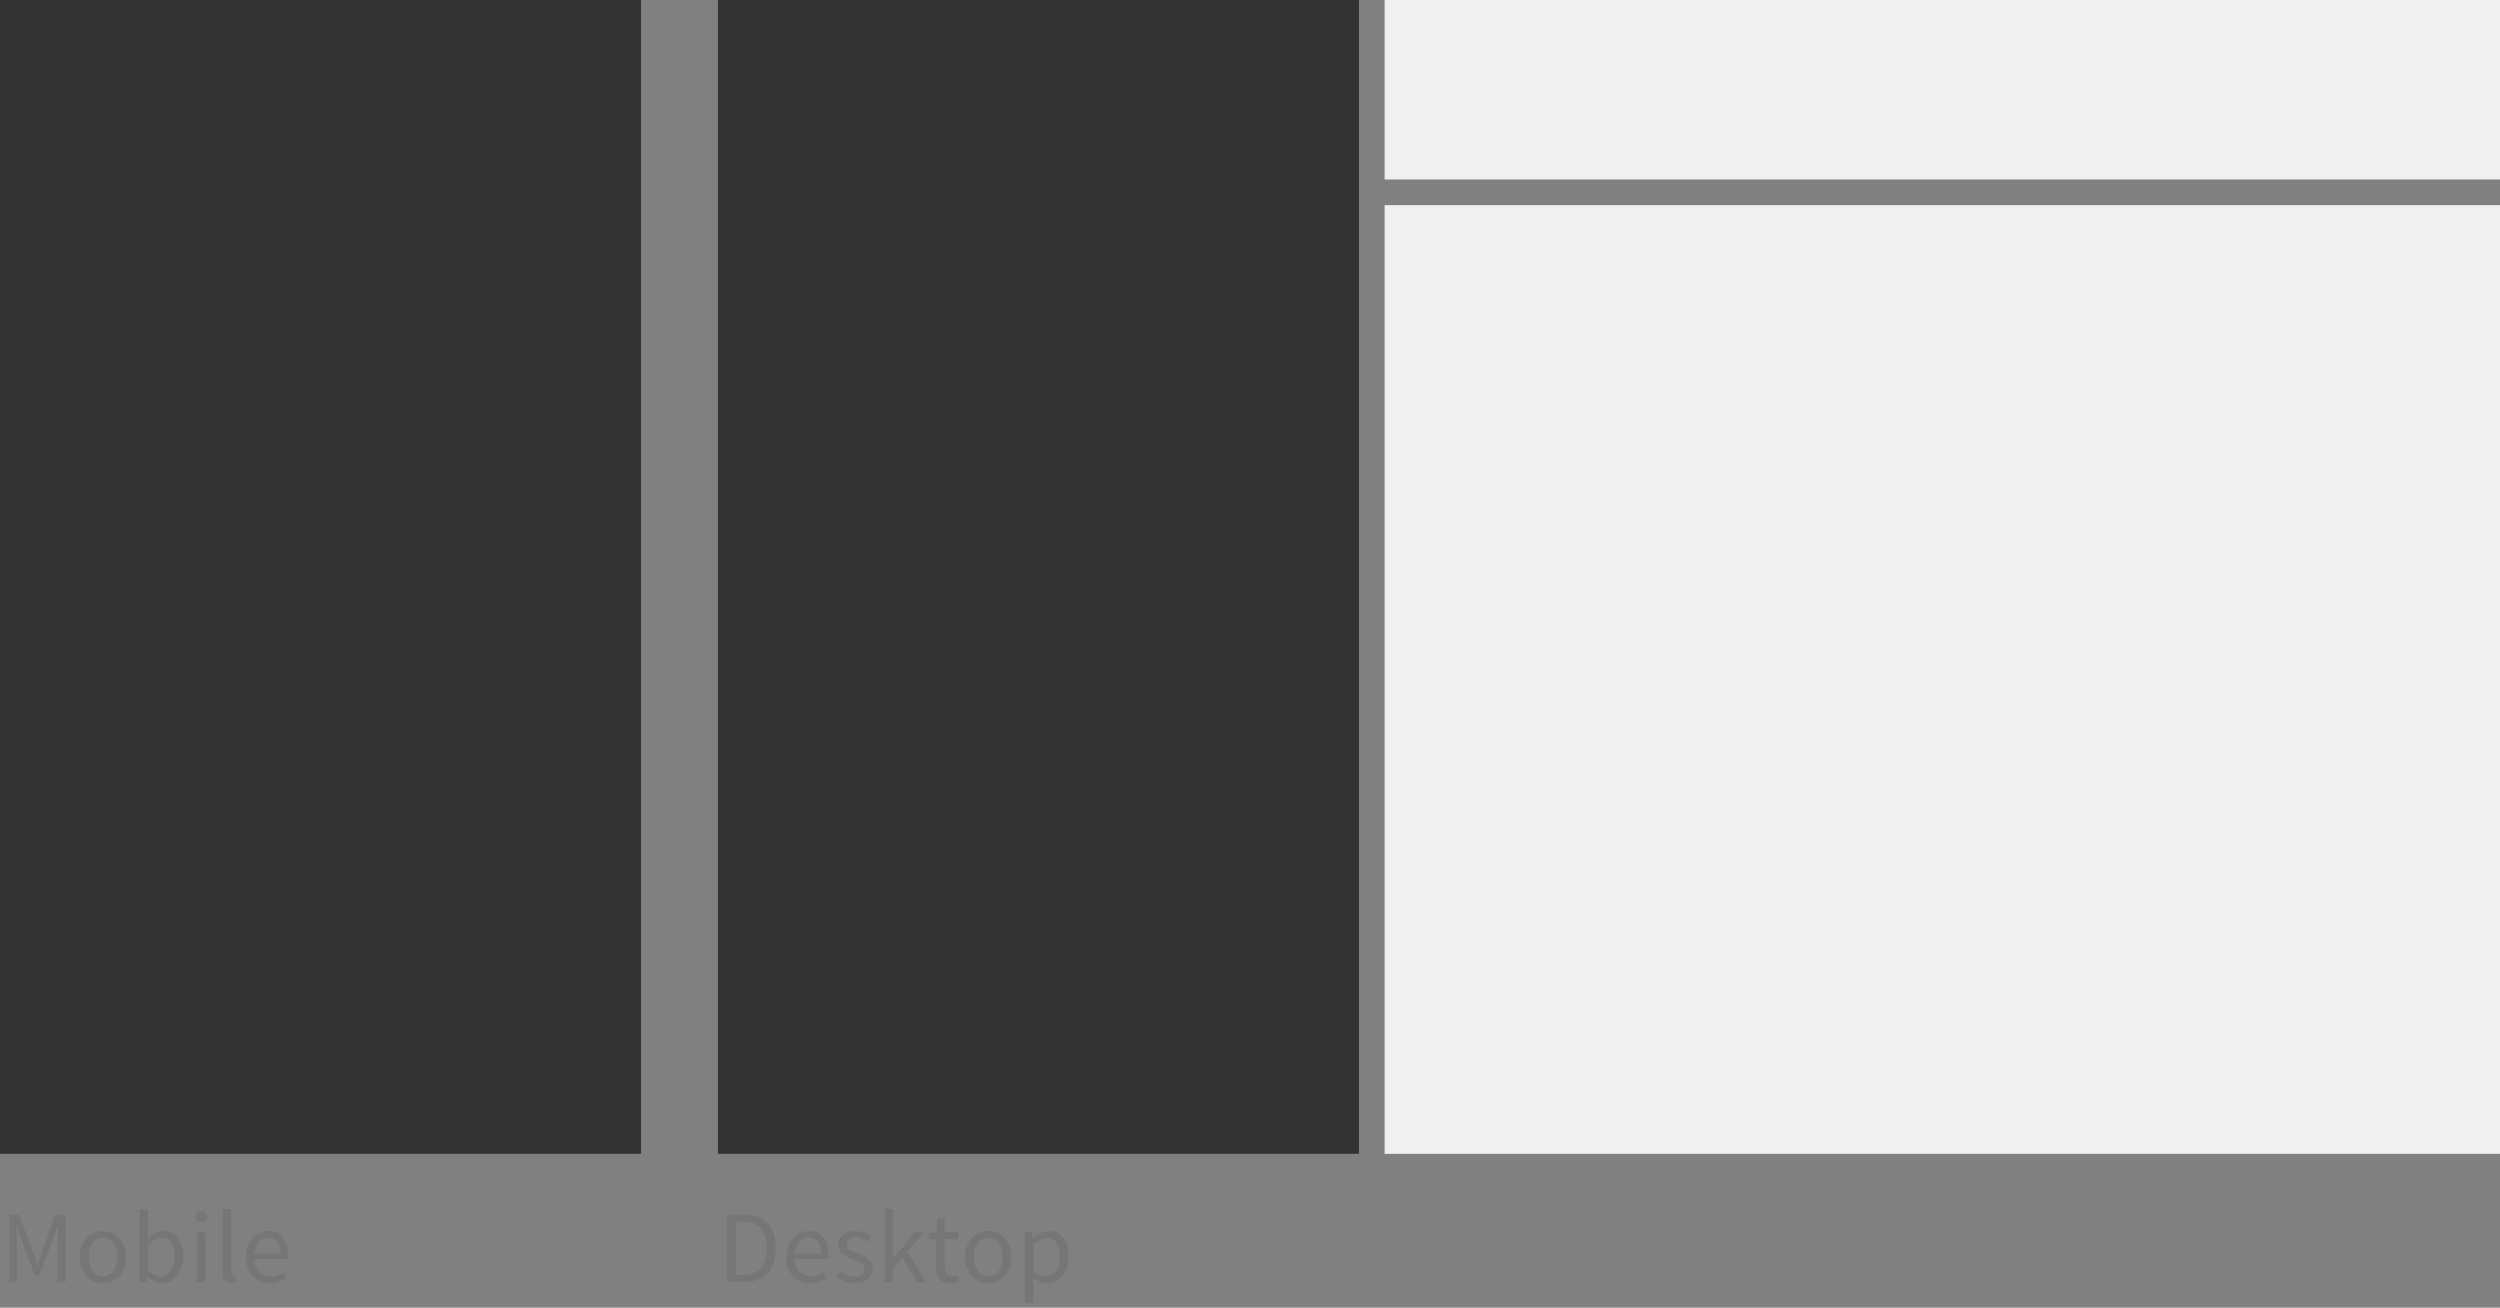 <?xml version="1.0" encoding="UTF-8" standalone="no"?>
<svg width="390px" height="204px" viewBox="0 0 390 204" version="1.1" xmlns="http://www.w3.org/2000/svg" xmlns:xlink="http://www.w3.org/1999/xlink">
    <rect x="0" y="0" width="390" height="204" fill="#808080" stroke="none"/>
    <!-- Generator: Sketch 3.6.1 (26313) - http://www.bohemiancoding.com/sketch -->
    <title>Group</title>
    <desc>Created with Sketch.</desc>
    <defs></defs>
    <g id="Page-1" stroke="none" stroke-width="1" fill="none" fill-rule="evenodd">
        <g id="Patterns---Desktop,-Option-2" transform="translate(-355, -1180)">
            <g id="Group-8" transform="translate(355, 1082)">
                <g id="Group" transform="translate(0, 98)">
                    <rect id="Rectangle-4-Copy-3" fill="#333333" x="0" y="0" width="100" height="180"></rect>
                    <rect id="Rectangle-4-Copy-4" fill="#333333" x="112" y="0" width="100" height="180"></rect>
                    <rect id="Rectangle-2-Copy-2" fill="#F0F0F0" x="216" y="32" width="174" height="148"></rect>
                    <rect id="Rectangle-4-Copy-2" fill="#F0F0F0" x="216" y="0" width="174" height="28"></rect>
                    <path d="M1.44,200 L2.672,200 L2.672,194.224 C2.672,193.296 2.56,192.048 2.496,191.12 L2.56,191.12 L3.392,193.456 L5.424,198.944 L6.176,198.944 L8.192,193.456 L9.04,191.12 L9.104,191.12 C9.024,192.048 8.928,193.296 8.928,194.224 L8.928,200 L10.192,200 L10.192,189.504 L8.624,189.504 L6.608,195.136 L5.872,197.28 L5.808,197.28 L5.04,195.136 L3.008,189.504 L1.44,189.504 L1.44,200 Z M12.448,196.128 C12.448,198.704 14.144,200.192 16.048,200.192 C17.952,200.192 19.648,198.704 19.648,196.128 C19.648,193.52 17.952,192.032 16.048,192.032 C14.144,192.032 12.448,193.52 12.448,196.128 L12.448,196.128 Z M13.808,196.128 C13.808,194.336 14.72,193.12 16.048,193.12 C17.392,193.12 18.288,194.336 18.288,196.128 C18.288,197.904 17.392,199.104 16.048,199.104 C14.72,199.104 13.808,197.904 13.808,196.128 L13.808,196.128 Z M21.776,200 L22.832,200 L22.944,199.232 L22.992,199.232 C23.68,199.84 24.496,200.192 25.216,200.192 C26.992,200.192 28.576,198.64 28.576,195.984 C28.576,193.584 27.504,192.032 25.488,192.032 C24.624,192.032 23.76,192.496 23.056,193.12 L23.088,191.712 L23.088,188.608 L21.776,188.608 L21.776,200 Z M23.088,198.272 L23.088,194.192 C23.824,193.504 24.512,193.136 25.168,193.136 C26.64,193.136 27.216,194.288 27.216,196 C27.216,197.92 26.272,199.088 24.992,199.088 C24.48,199.088 23.776,198.864 23.088,198.272 L23.088,198.272 Z M31.408,190.624 C31.92,190.624 32.32,190.272 32.32,189.776 C32.32,189.264 31.92,188.928 31.408,188.928 C30.896,188.928 30.496,189.264 30.496,189.776 C30.496,190.272 30.896,190.624 31.408,190.624 L31.408,190.624 Z M30.736,200 L32.048,200 L32.048,192.224 L30.736,192.224 L30.736,200 Z M34.752,198.432 C34.752,199.568 35.152,200.192 36.144,200.192 C36.496,200.192 36.72,200.144 36.896,200.064 L36.72,199.072 C36.576,199.104 36.512,199.104 36.432,199.104 C36.24,199.104 36.064,198.944 36.064,198.528 L36.064,188.608 L34.752,188.608 L34.752,198.432 Z M38.336,196.128 C38.336,198.672 39.984,200.192 42.064,200.192 C43.12,200.192 43.952,199.824 44.624,199.392 L44.16,198.528 C43.584,198.896 42.96,199.136 42.224,199.136 C40.736,199.136 39.728,198.08 39.632,196.4 L44.88,196.4 C44.912,196.208 44.928,195.952 44.928,195.68 C44.928,193.456 43.808,192.032 41.824,192.032 C40.048,192.032 38.336,193.584 38.336,196.128 L38.336,196.128 Z M39.616,195.536 C39.776,193.968 40.768,193.072 41.856,193.072 C43.072,193.072 43.776,193.952 43.776,195.536 L39.616,195.536 Z" id="Mobile-Copy" fill="#767676"></path>
                    <path d="M113.44,200 L116.128,200 C119.296,200 121.024,198.048 121.024,194.704 C121.024,191.376 119.296,189.504 116.064,189.504 L113.44,189.504 L113.44,200 Z M114.768,198.912 L114.768,190.592 L115.968,190.592 C118.416,190.592 119.648,192.064 119.648,194.704 C119.648,197.36 118.416,198.912 115.968,198.912 L114.768,198.912 Z M122.656,196.128 C122.656,198.672 124.304,200.192 126.384,200.192 C127.44,200.192 128.272,199.824 128.944,199.392 L128.48,198.528 C127.904,198.896 127.28,199.136 126.544,199.136 C125.056,199.136 124.048,198.08 123.952,196.4 L129.2,196.4 C129.232,196.208 129.248,195.952 129.248,195.68 C129.248,193.456 128.128,192.032 126.144,192.032 C124.368,192.032 122.656,193.584 122.656,196.128 L122.656,196.128 Z M123.936,195.536 C124.096,193.968 125.088,193.072 126.176,193.072 C127.392,193.072 128.096,193.952 128.096,195.536 L123.936,195.536 Z M130.384,199.12 C131.12,199.728 132.176,200.192 133.28,200.192 C135.12,200.192 136.128,199.136 136.128,197.872 C136.128,196.4 134.88,195.936 133.76,195.52 C132.88,195.184 132.032,194.912 132.032,194.176 C132.032,193.584 132.48,193.056 133.456,193.056 C134.144,193.056 134.704,193.344 135.232,193.744 L135.856,192.912 C135.264,192.432 134.416,192.032 133.44,192.032 C131.76,192.032 130.768,192.992 130.768,194.24 C130.768,195.552 131.984,196.08 133.088,196.48 C133.936,196.8 134.864,197.152 134.864,197.952 C134.864,198.624 134.352,199.168 133.328,199.168 C132.4,199.168 131.712,198.784 131.04,198.24 L130.384,199.12 Z M138.032,200 L139.328,200 L139.328,197.952 L140.784,196.256 L143.056,200 L144.496,200 L141.536,195.344 L144.144,192.224 L142.688,192.224 L139.376,196.32 L139.328,196.32 L139.328,188.608 L138.032,188.608 L138.032,200 Z M146.032,197.6 C146.032,199.136 146.592,200.192 148.256,200.192 C148.736,200.192 149.264,200.048 149.696,199.904 L149.44,198.912 C149.184,199.008 148.832,199.12 148.56,199.12 C147.664,199.12 147.36,198.576 147.36,197.616 L147.36,193.296 L149.456,193.296 L149.456,192.224 L147.36,192.224 L147.36,190.048 L146.256,190.048 L146.096,192.224 L144.88,192.304 L144.88,193.296 L146.032,193.296 L146.032,197.6 Z M150.56,196.128 C150.56,198.704 152.256,200.192 154.16,200.192 C156.064,200.192 157.76,198.704 157.76,196.128 C157.76,193.52 156.064,192.032 154.16,192.032 C152.256,192.032 150.56,193.52 150.56,196.128 L150.56,196.128 Z M151.92,196.128 C151.92,194.336 152.832,193.12 154.16,193.12 C155.504,193.12 156.4,194.336 156.4,196.128 C156.4,197.904 155.504,199.104 154.16,199.104 C152.832,199.104 151.92,197.904 151.92,196.128 L151.92,196.128 Z M161.168,199.296 C161.888,199.856 162.608,200.192 163.328,200.192 C165.104,200.192 166.688,198.64 166.688,196 C166.688,193.584 165.616,192.032 163.616,192.032 C162.704,192.032 161.84,192.528 161.136,193.12 L161.088,193.12 L160.976,192.224 L159.888,192.224 L159.888,203.28 L161.2,203.28 L161.2,200.656 L161.168,199.296 Z M161.2,198.272 L161.2,194.192 C161.968,193.504 162.624,193.136 163.28,193.136 C164.752,193.136 165.328,194.288 165.328,196 C165.328,197.92 164.384,199.088 163.104,199.088 C162.592,199.088 161.904,198.864 161.2,198.272 L161.2,198.272 Z" id="Desktop-Copy" fill="#767676"></path>
                </g>
            </g>
        </g>
    </g>
</svg>